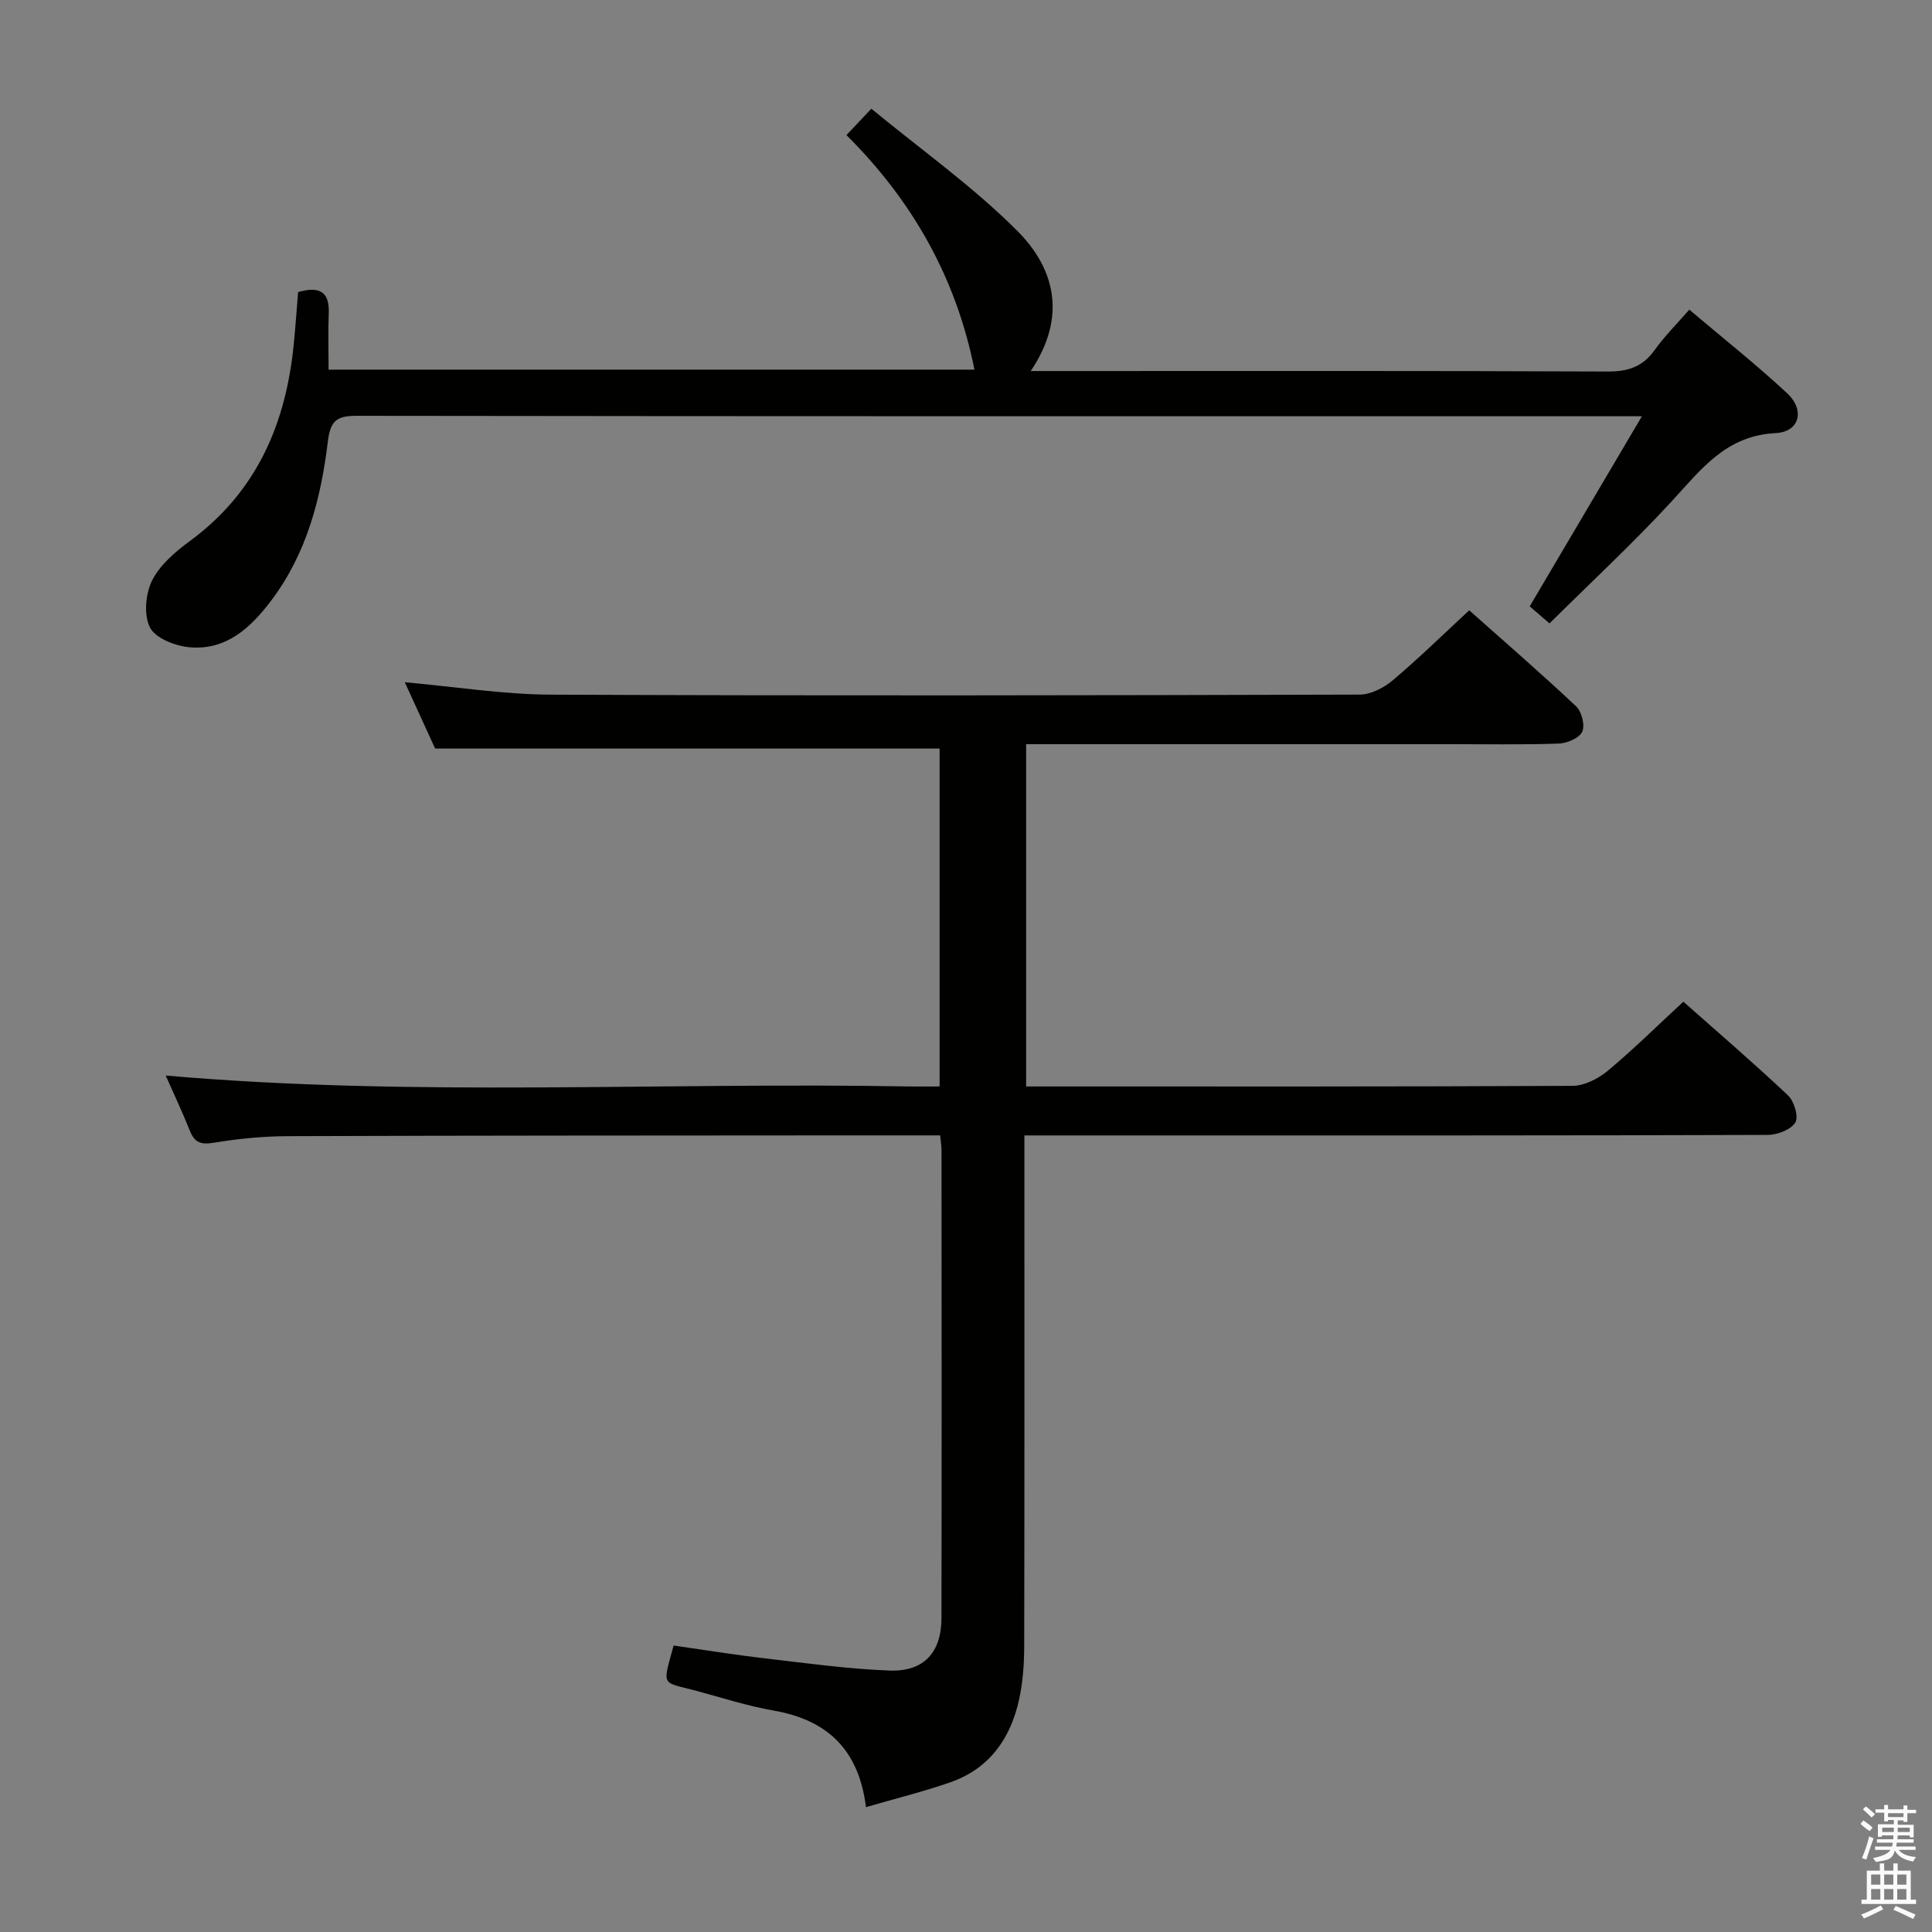 <svg enable-background="new 0 0 400 400" viewBox="0 0 400 400" xmlns="http://www.w3.org/2000/svg"><rect x="0" y="0" width="400" height="400" fill="#808080" stroke="none"/><path d="m385.2 377.6.6-.7c.6.4 1.3.9 1.9 1.5l-.6.7c-.8-.5-1.4-1-1.9-1.5zm.3 7.1c.6-1.4 1.1-2.9 1.5-4.5.3.1.6.3.9.4-.5 1.4-1 2.9-1.5 4.4zm.2-10.1.6-.6c.7.5 1.3 1.1 1.9 1.6l-.7.7c-.6-.6-1.2-1.2-1.8-1.7zm8.4-.8h.8v.9h1.8v.7h-1.8v1.8h-.8v-.3h-1.2v.9h3.3v2.6h-.8v-.4h-2.5c0 .3 0 .6-.1.8h3.4v.7h-3.5c0 .3-.1.6-.1.8h4v.7h-3.5c.7.9 1.9 1.3 3.6 1.5-.2.2-.4.5-.6.9-1.9-.3-3.2-1.1-3.8-2.3-.5 2.1-1.8 2-3.9 2.4-.2-.3-.4-.5-.6-.8 1.9-.4 3.1-.9 3.6-1.7h-3.2v-.7h3.5c.1-.2.1-.5.2-.8h-3.3v-.7h3.4c0-.2 0-.5 0-.8h-2.4v.3h-.8v-2.6h3.3v-.9h-1.2v.3h-.8v-1.8h-1.8v-.7h1.8v-.9h.8v.9h3.2zm-4.4 5.5h2.4c0-.3 0-.6 0-.9h-2.4zm1.2-3.1h3.2v-.8h-3.2zm4.4 2.2h-2.4v.9h2.5v-.9z" fill="#fafafb"/><path d="m389.2 385.8h.9v1.5h1.9v-1.5h.9v1.5h2.7v6h1.1v.9h-11.3v-.9h1.1v-6h2.7zm.2 8.7.5.8c-1.2.6-2.5 1.3-4 1.9-.2-.3-.3-.6-.6-.8 1.6-.6 3-1.3 4.1-1.9zm-2-4.3h1.9v-2.1h-1.9zm0 3.1h1.9v-2.2h-1.9zm2.7-3.1h1.9v-2.1h-1.9zm0 3.1h1.9v-2.2h-1.9zm2.4 1.3c1.4.6 2.7 1.2 4.1 1.8l-.5.9c-1.5-.7-2.8-1.4-4.1-1.9zm2.2-6.5h-1.9v2.1h1.9zm-1.9 5.2h1.9v-2.2h-1.9z" fill="#fafafb"/><g fill="#010100"><path d="m194.65 235.07c-6.72 0-12.88 0-19.03 0-38.66.03-77.31.02-115.97.16-5.14.02-10.32.52-15.39 1.36-2.67.44-3.97-.02-4.95-2.48-1.58-3.96-3.41-7.82-5-11.43 51.35 4.48 102.64 1.33 153.87 2.26 1.99.04 3.97 0 6.36 0 0-23.62 0-46.98 0-69.96-34.54 0-68.93 0-104.45 0-1.71-3.73-3.93-8.6-6.28-13.73 10.44.93 20.33 2.52 30.22 2.57 55.82.25 111.64.15 167.46-.01 2.29-.01 4.98-1.38 6.8-2.91 5.34-4.49 10.33-9.39 15.9-14.54 6.91 6.15 14.67 12.87 22.14 19.89 1.16 1.09 1.86 3.95 1.24 5.27s-3.14 2.37-4.86 2.43c-7.66.26-15.33.12-22.99.12-27.16 0-54.32 0-81.48 0-1.81 0-3.62 0-5.79 0v70.87h4.64c36.16 0 72.32.06 108.47-.13 2.45-.01 5.31-1.45 7.27-3.08 5.34-4.45 10.3-9.36 15.69-14.34 6.84 6.06 14.41 12.56 21.66 19.39 1.28 1.2 2.24 4.46 1.52 5.63-.93 1.49-3.72 2.55-5.71 2.56-40.82.14-81.65.11-122.47.11-10.29 0-20.57 0-31.43 0v6.34c0 33.16.03 66.32-.04 99.48-.01 3.63-.27 7.34-1.04 10.88-1.75 8.12-6.15 14.4-14.27 17.23-5.58 1.94-11.34 3.36-17.45 5.14-1.48-11.99-8.08-18.06-19.1-19.99-5.37-.94-10.62-2.63-15.9-4.06-7.37-1.99-7.22-.68-4.82-9.41 6.24.89 12.57 1.92 18.93 2.66 8.57 1 17.15 2.19 25.75 2.52 7.13.27 10.75-3.74 10.77-10.85.06-32.32.03-64.65.01-96.97-.01-.83-.15-1.63-.28-2.98z"/><path d="m61.72 60.47c4.71-1.35 6.51.17 6.34 4.43-.15 3.78-.03 7.58-.03 11.63h133.72c-3.76-18.85-12.68-34.8-26.5-48.56 1.58-1.67 2.88-3.05 5.15-5.46 10.27 8.46 21.04 16.09 30.23 25.3 7.76 7.77 10.34 17.77 2.77 29.01h5.94c37.83 0 75.66-.07 113.49.1 4.24.02 7.27-.98 9.74-4.44 2.01-2.82 4.51-5.3 7.18-8.37 6.9 5.84 13.8 11.31 20.23 17.28 3.77 3.5 2.64 8.02-2.36 8.28-10.32.52-15.44 7.54-21.52 14.13-7.98 8.66-16.64 16.69-25.29 25.27-1.94-1.67-3.13-2.69-4.1-3.53 7.66-12.98 15.11-25.6 23.23-39.36-3.33 0-4.94 0-6.55 0-86.49 0-172.98.03-259.48-.09-4.19-.01-5.51.97-6.04 5.37-1.42 11.76-4.39 23.19-11.74 32.91-4.25 5.62-9.35 10.36-16.96 9.63-2.92-.28-6.99-1.86-8.12-4.08-1.31-2.59-.93-7 .45-9.75 1.62-3.23 4.8-5.94 7.83-8.17 13.91-10.22 19.94-24.44 21.52-41.05.34-3.47.58-6.94.87-10.48z"/></g></svg>